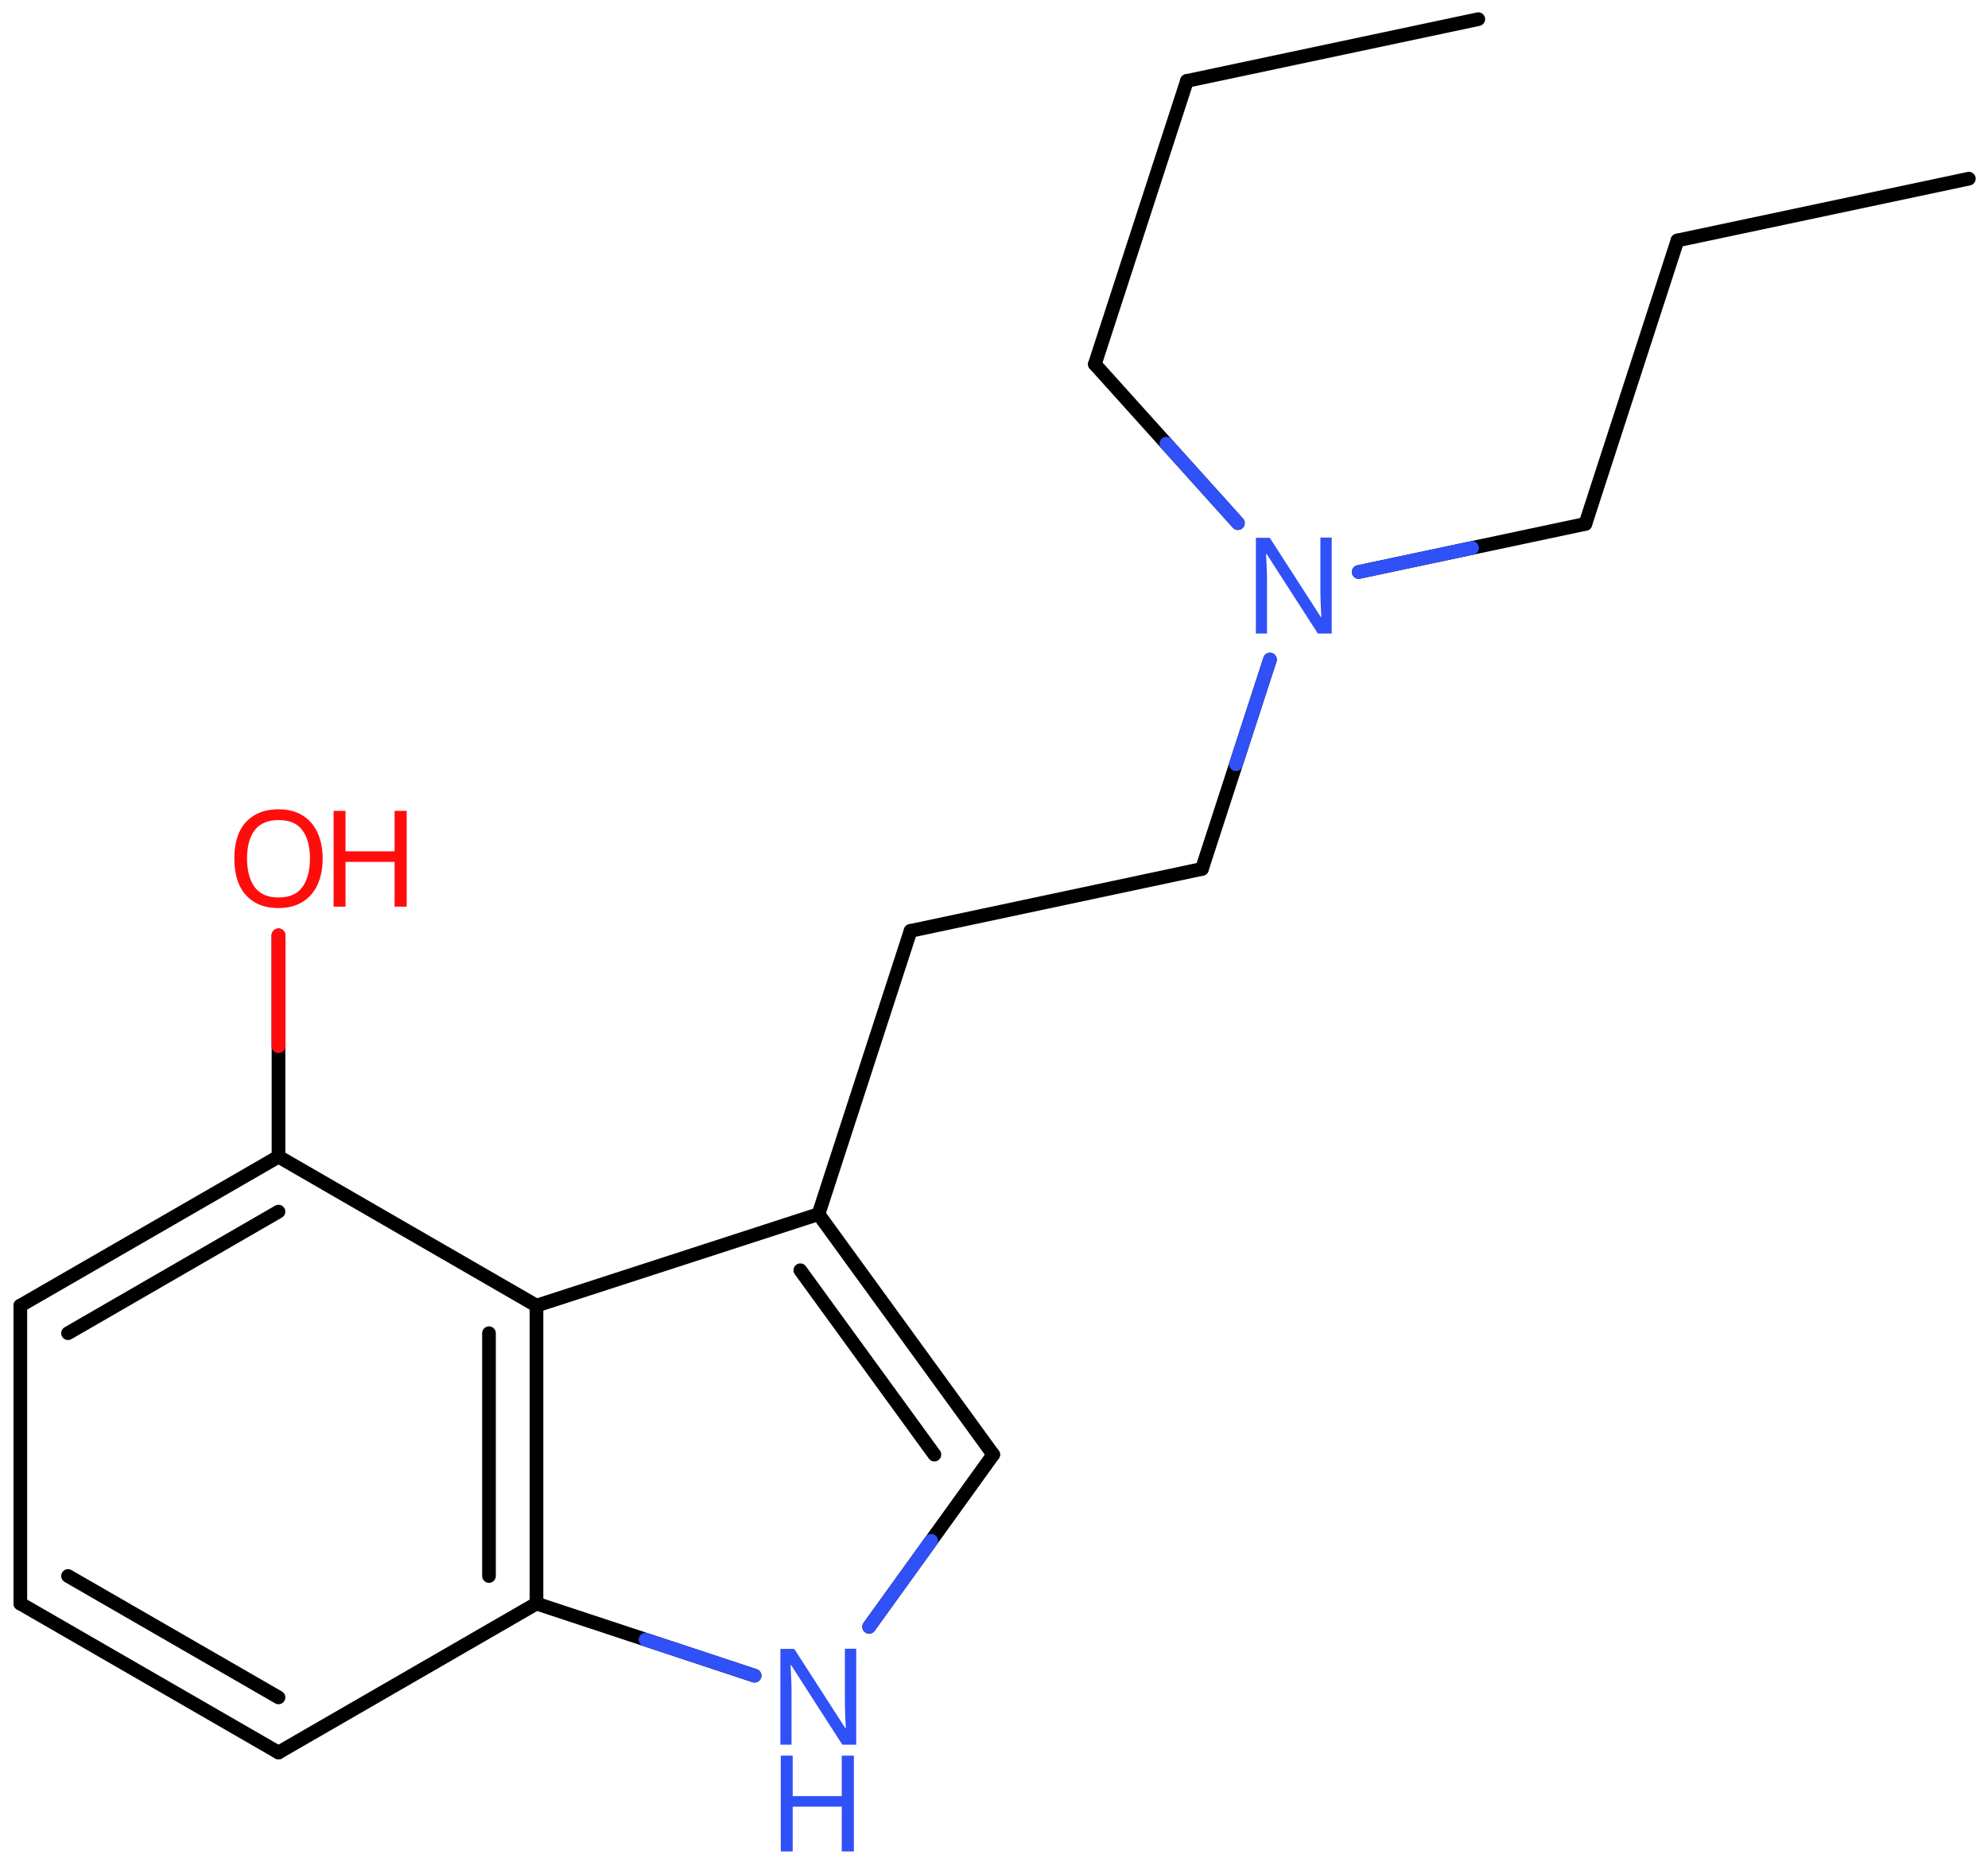 <svg xmlns="http://www.w3.org/2000/svg" xmlns:xlink="http://www.w3.org/1999/xlink" height="95.27mm" version="1.2" viewBox="0 0 101.72 95.27" width="101.72mm">
      
    <desc>Generated by the Chemistry Development Kit (http://github.com/cdk)</desc>
      
    <g fill="#3050F8" stroke="#000000" stroke-linecap="round" stroke-linejoin="round" stroke-width=".7">
            
        <rect fill="#FFFFFF" height="96.0" stroke="none" width="102.0" x=".0" y=".0"/>
            
        <g class="mol" id="mol1">
                  
            <line class="bond" id="mol1bnd1" x1="100.74" x2="85.83" y1="9.14" y2="12.3"/>
                  
            <line class="bond" id="mol1bnd2" x1="85.83" x2="81.12" y1="12.3" y2="26.8"/>
                  
            <line class="bond" id="mol1bnd3" x1="81.12" x2="69.52" y1="26.8" y2="29.26"/>
                  
            <line class="bond" id="mol1bnd4" x1="63.34" x2="56.02" y1="26.76" y2="18.63"/>
                  
            <line class="bond" id="mol1bnd5" x1="56.02" x2="60.73" y1="18.63" y2="4.14"/>
                  
            <line class="bond" id="mol1bnd6" x1="60.73" x2="75.64" y1="4.14" y2=".98"/>
                  
            <line class="bond" id="mol1bnd7" x1="64.98" x2="61.5" y1="33.74" y2="44.45"/>
                  
            <line class="bond" id="mol1bnd8" x1="61.5" x2="46.59" y1="44.45" y2="47.62"/>
                  
            <line class="bond" id="mol1bnd9" x1="46.59" x2="41.88" y1="47.62" y2="62.11"/>
                  
            <g class="bond" id="mol1bnd10">
                        
                <line x1="50.82" x2="41.88" y1="74.41" y2="62.11"/>
                        
                <line x1="47.81" x2="40.95" y1="74.41" y2="64.98"/>
                      
            </g>
                  
            <line class="bond" id="mol1bnd11" x1="50.82" x2="44.47" y1="74.41" y2="83.22"/>
                  
            <line class="bond" id="mol1bnd12" x1="38.61" x2="27.45" y1="85.72" y2="82.03"/>
                  
            <g class="bond" id="mol1bnd13">
                        
                <line x1="27.45" x2="27.45" y1="82.03" y2="66.79"/>
                        
                <line x1="25.02" x2="25.02" y1="80.62" y2="68.2"/>
                      
            </g>
                  
            <line class="bond" id="mol1bnd14" x1="41.88" x2="27.45" y1="62.11" y2="66.79"/>
                  
            <line class="bond" id="mol1bnd15" x1="27.45" x2="14.25" y1="66.79" y2="59.17"/>
                  
            <g class="bond" id="mol1bnd16">
                        
                <line x1="14.25" x2="1.04" y1="59.17" y2="66.79"/>
                        
                <line x1="14.25" x2="3.48" y1="61.98" y2="68.2"/>
                      
            </g>
                  
            <line class="bond" id="mol1bnd17" x1="1.04" x2="1.04" y1="66.79" y2="82.03"/>
                  
            <g class="bond" id="mol1bnd18">
                        
                <line x1="1.04" x2="14.25" y1="82.03" y2="89.65"/>
                        
                <line x1="3.48" x2="14.25" y1="80.62" y2="86.83"/>
                      
            </g>
                  
            <line class="bond" id="mol1bnd19" x1="27.45" x2="14.25" y1="82.03" y2="89.65"/>
                  
            <line class="bond" id="mol1bnd20" x1="14.25" x2="14.25" y1="59.17" y2="47.85"/>
                  
            <path class="atom" d="M68.15 32.41h-.72l-2.62 -4.07h-.03q.01 .24 .03 .6q.02 .36 .02 .73v2.74h-.57v-4.9h.71l2.61 4.05h.03q-.01 -.11 -.02 -.33q-.01 -.22 -.02 -.48q-.01 -.26 -.01 -.48v-2.77h.58v4.9z" id="mol1atm4" stroke="none"/>
                  
            <g class="atom" id="mol1atm12">
                        
                <path d="M43.82 89.25h-.72l-2.62 -4.07h-.03q.01 .24 .03 .6q.02 .36 .02 .73v2.74h-.57v-4.9h.71l2.61 4.05h.03q-.01 -.11 -.02 -.33q-.01 -.22 -.02 -.48q-.01 -.26 -.01 -.48v-2.77h.58v4.9z" stroke="none"/>
                        
                <path d="M43.69 94.71h-.62v-2.29h-2.51v2.29h-.61v-4.9h.61v2.07h2.51v-2.07h.62v4.9z" stroke="none"/>
                      
            </g>
                  
            <g class="atom" id="mol1atm19">
                        
                <path d="M16.51 43.92q.0 .76 -.26 1.33q-.26 .57 -.76 .88q-.5 .32 -1.24 .32q-.76 .0 -1.26 -.32q-.51 -.32 -.76 -.89q-.24 -.57 -.24 -1.33q.0 -.75 .24 -1.31q.25 -.57 .76 -.88q.51 -.32 1.27 -.32q.73 .0 1.23 .32q.5 .31 .76 .88q.26 .57 .26 1.33zM12.64 43.92q.0 .92 .39 1.46q.39 .53 1.22 .53q.84 .0 1.22 -.53q.39 -.54 .39 -1.46q.0 -.93 -.39 -1.45q-.38 -.52 -1.21 -.52q-.83 .0 -1.23 .52q-.39 .52 -.39 1.45z" fill="#FF0D0D" stroke="none"/>
                        
                <path d="M20.81 46.38h-.62v-2.29h-2.51v2.29h-.61v-4.9h.61v2.07h2.51v-2.07h.62v4.9z" fill="#FF0D0D" stroke="none"/>
                      
            </g>
                
            <line class="hi" id="mol1bnd3" stroke="#3050F8" x1="69.52" x2="75.32" y1="29.26" y2="28.03"/>
            <line class="hi" id="mol1bnd4" stroke="#3050F8" x1="63.34" x2="59.68" y1="26.76" y2="22.695"/>
            <line class="hi" id="mol1bnd7" stroke="#3050F8" x1="64.98" x2="63.24" y1="33.74" y2="39.095"/>
            <line class="hi" id="mol1bnd11" stroke="#3050F8" x1="44.47" x2="47.645" y1="83.22" y2="78.815"/>
            <line class="hi" id="mol1bnd12" stroke="#3050F8" x1="38.61" x2="33.03" y1="85.72" y2="83.875"/>
            <line class="hi" id="mol1bnd20" stroke="#FF0D0D" x1="14.25" x2="14.25" y1="47.85" y2="53.51"/>
            <line class="hi" id="mol1bnd20" stroke="#FF0D0D" x1="14.25" x2="14.25" y1="47.85" y2="53.51"/>
        </g>
          
    </g>
    
</svg>
